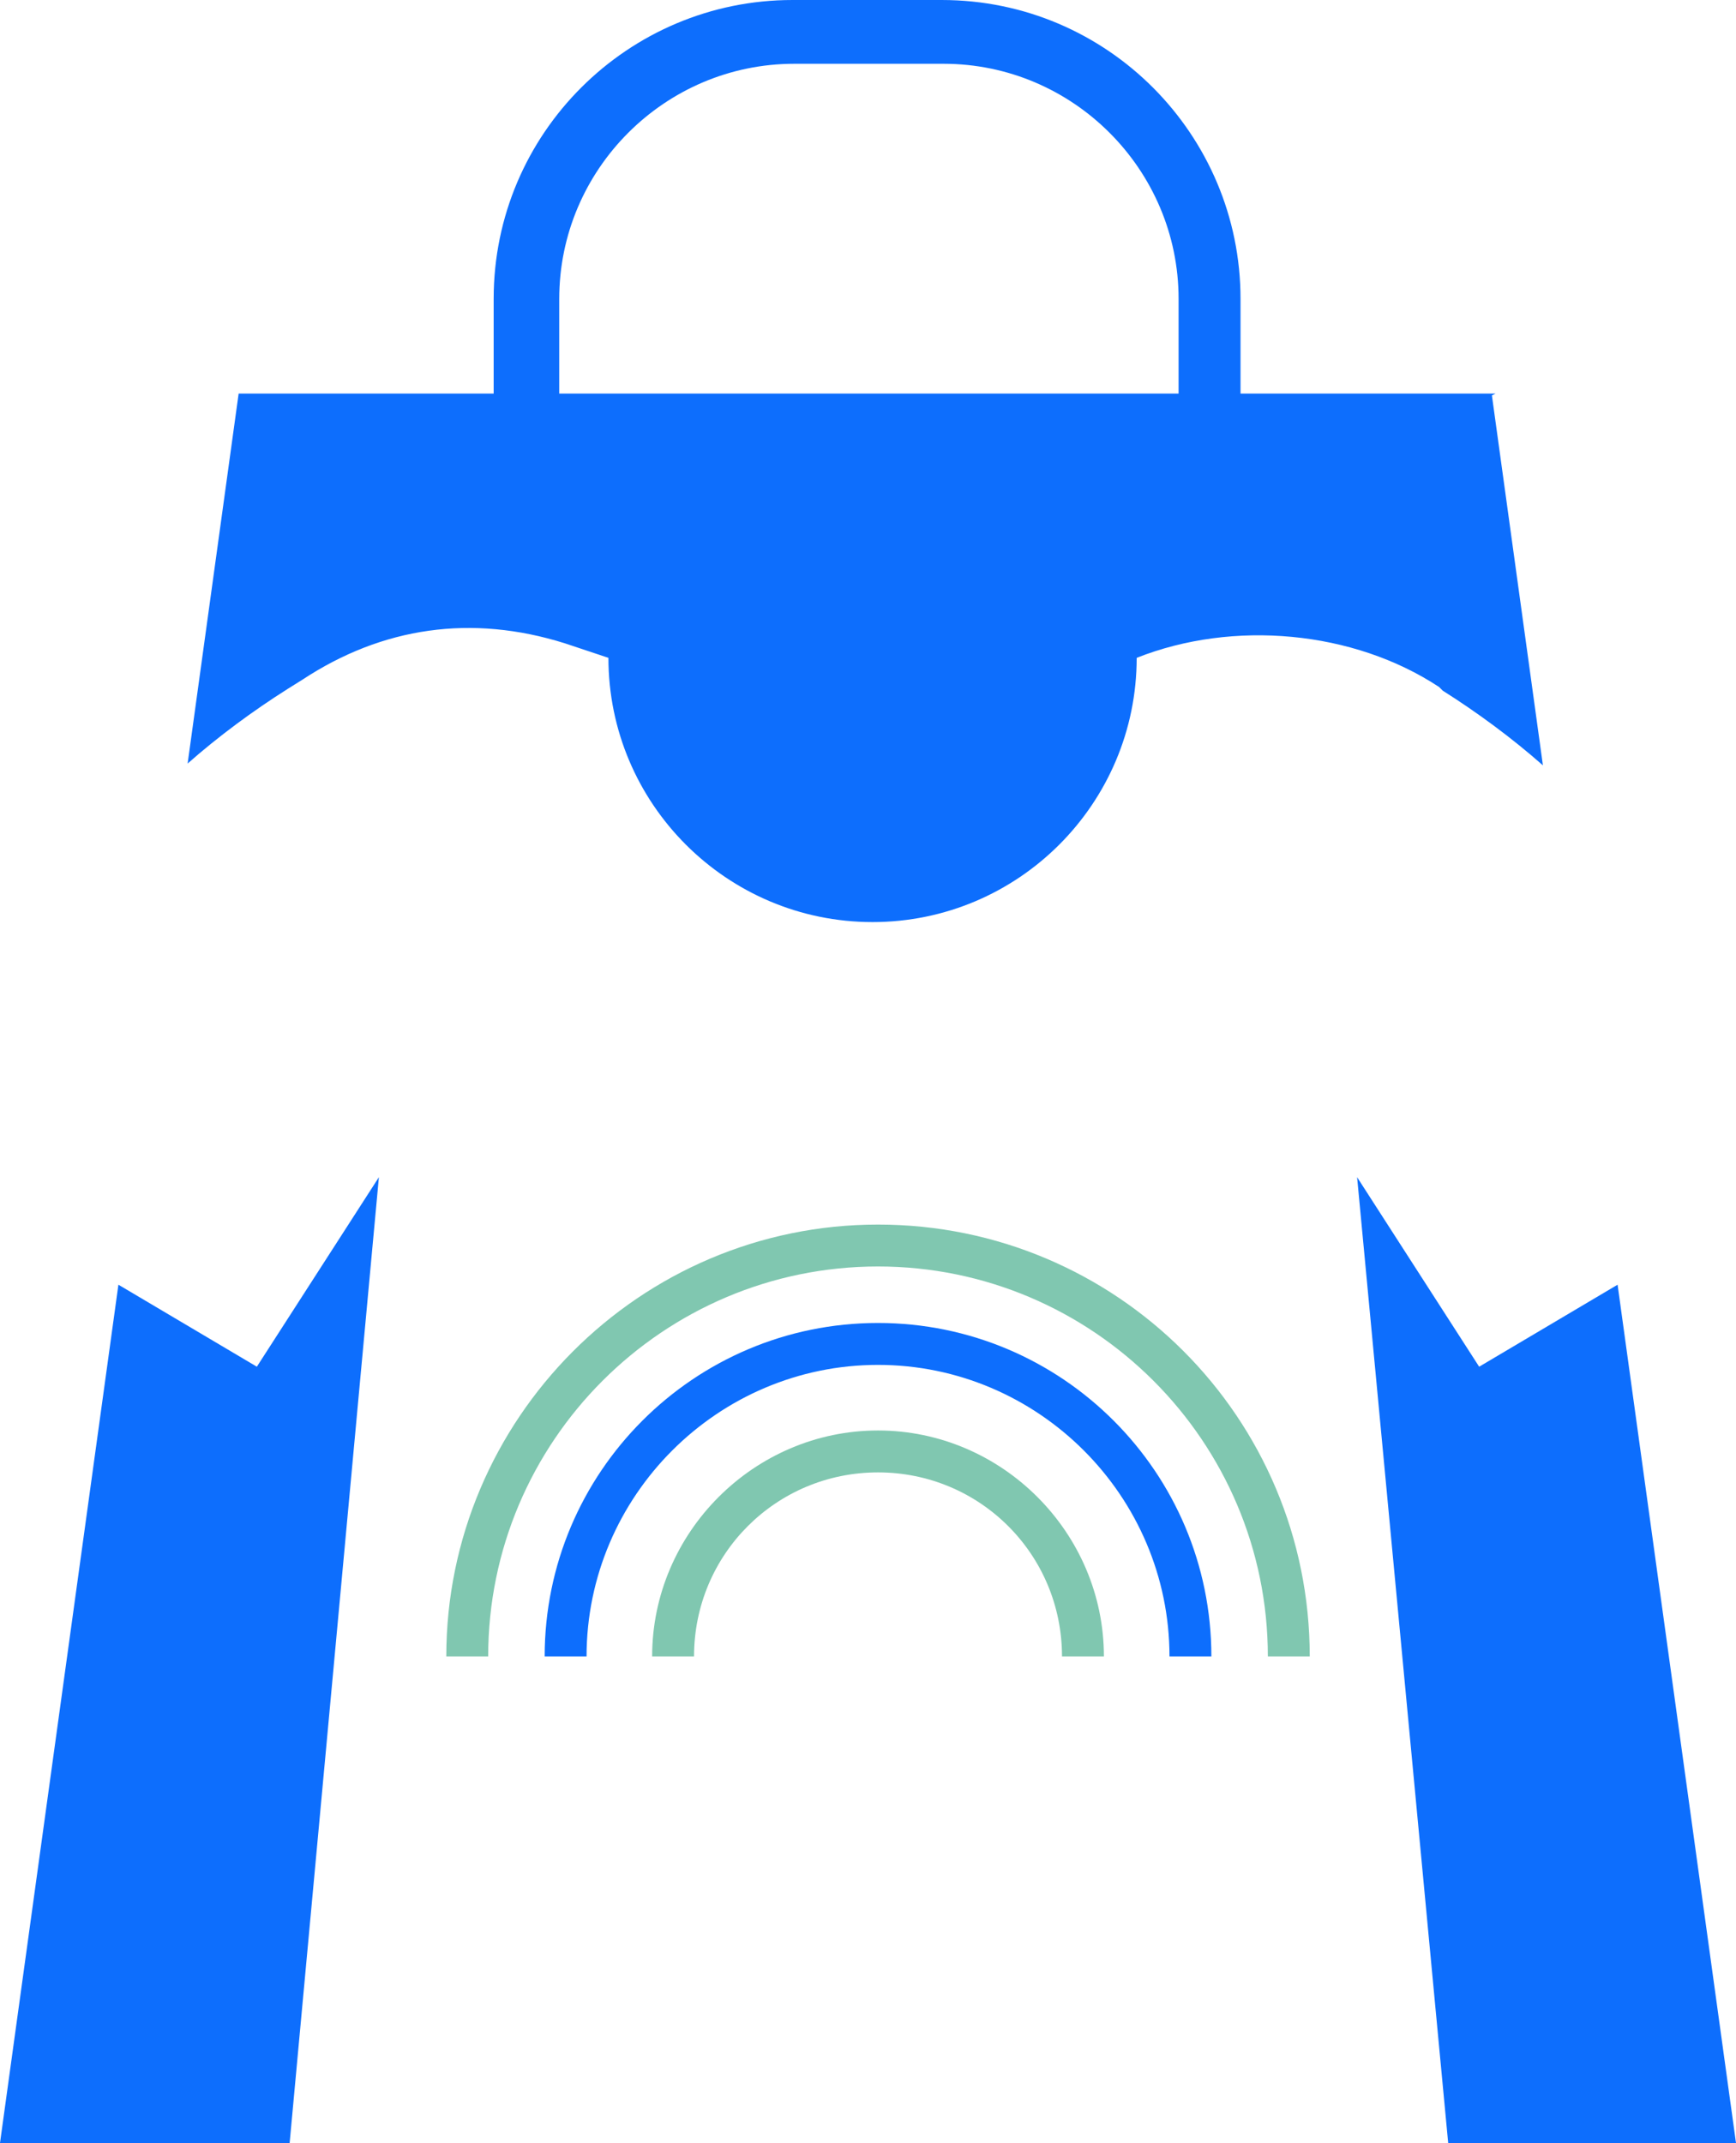 <?xml version="1.0" encoding="UTF-8"?>
<svg id="Capa_1" data-name="Capa 1" xmlns="http://www.w3.org/2000/svg" viewBox="0 0 9.53 11.76">
  <defs>
    <style>
      .cls-1 {
        fill: #0d6efd;
      }

      .cls-2 {
        fill: #80c7b0;
      }
    </style>
  </defs>
  <g>
    <path class="cls-1" d="m8.21,2.16h-1.4v-.52c0-.9-.73-1.64-1.64-1.64h-.82c-.9,0-1.64.73-1.64,1.64v.52h-1.4l-.28,2.03c.17-.15.36-.29.55-.41l.08-.05c.44-.29.93-.36,1.44-.2l.24.08c0,.8.65,1.45,1.45,1.45s1.45-.65,1.45-1.45c.53-.21,1.19-.15,1.66.16l.02.02c.19.12.38.26.55.41l-.28-2.03Zm-5.14,0v-.52c0-.71.58-1.29,1.29-1.29h.82c.71,0,1.29.58,1.29,1.29v.52h-3.39Z"/>
    <polygon class="cls-1" points="8.12 7.5 7.45 6.46 7.95 11.76 9.53 11.76 8.88 7.05 8.12 7.5"/>
    <polygon class="cls-1" points="2.08 6.46 1.41 7.5 .65 7.05 0 11.76 1.59 11.76 2.08 6.46"/>
  </g>
  <path class="cls-2" d="m7.19,9.09h-.23c0-1.18-.96-2.14-2.14-2.14s-2.14.96-2.14,2.14h-.23c0-1.3,1.06-2.37,2.37-2.37s2.37,1.06,2.37,2.37Z"/>
  <path class="cls-1" d="m6.65,9.09h-.23c0-.88-.72-1.6-1.6-1.6s-1.6.72-1.6,1.6h-.23c0-1.01.82-1.83,1.83-1.83s1.83.82,1.83,1.83Z"/>
  <path class="cls-2" d="m6.06,9.09h-.23c0-.56-.45-1.01-1.01-1.01s-1.01.45-1.01,1.01h-.23c0-.68.56-1.24,1.24-1.24s1.24.56,1.24,1.24Z"/>
</svg>